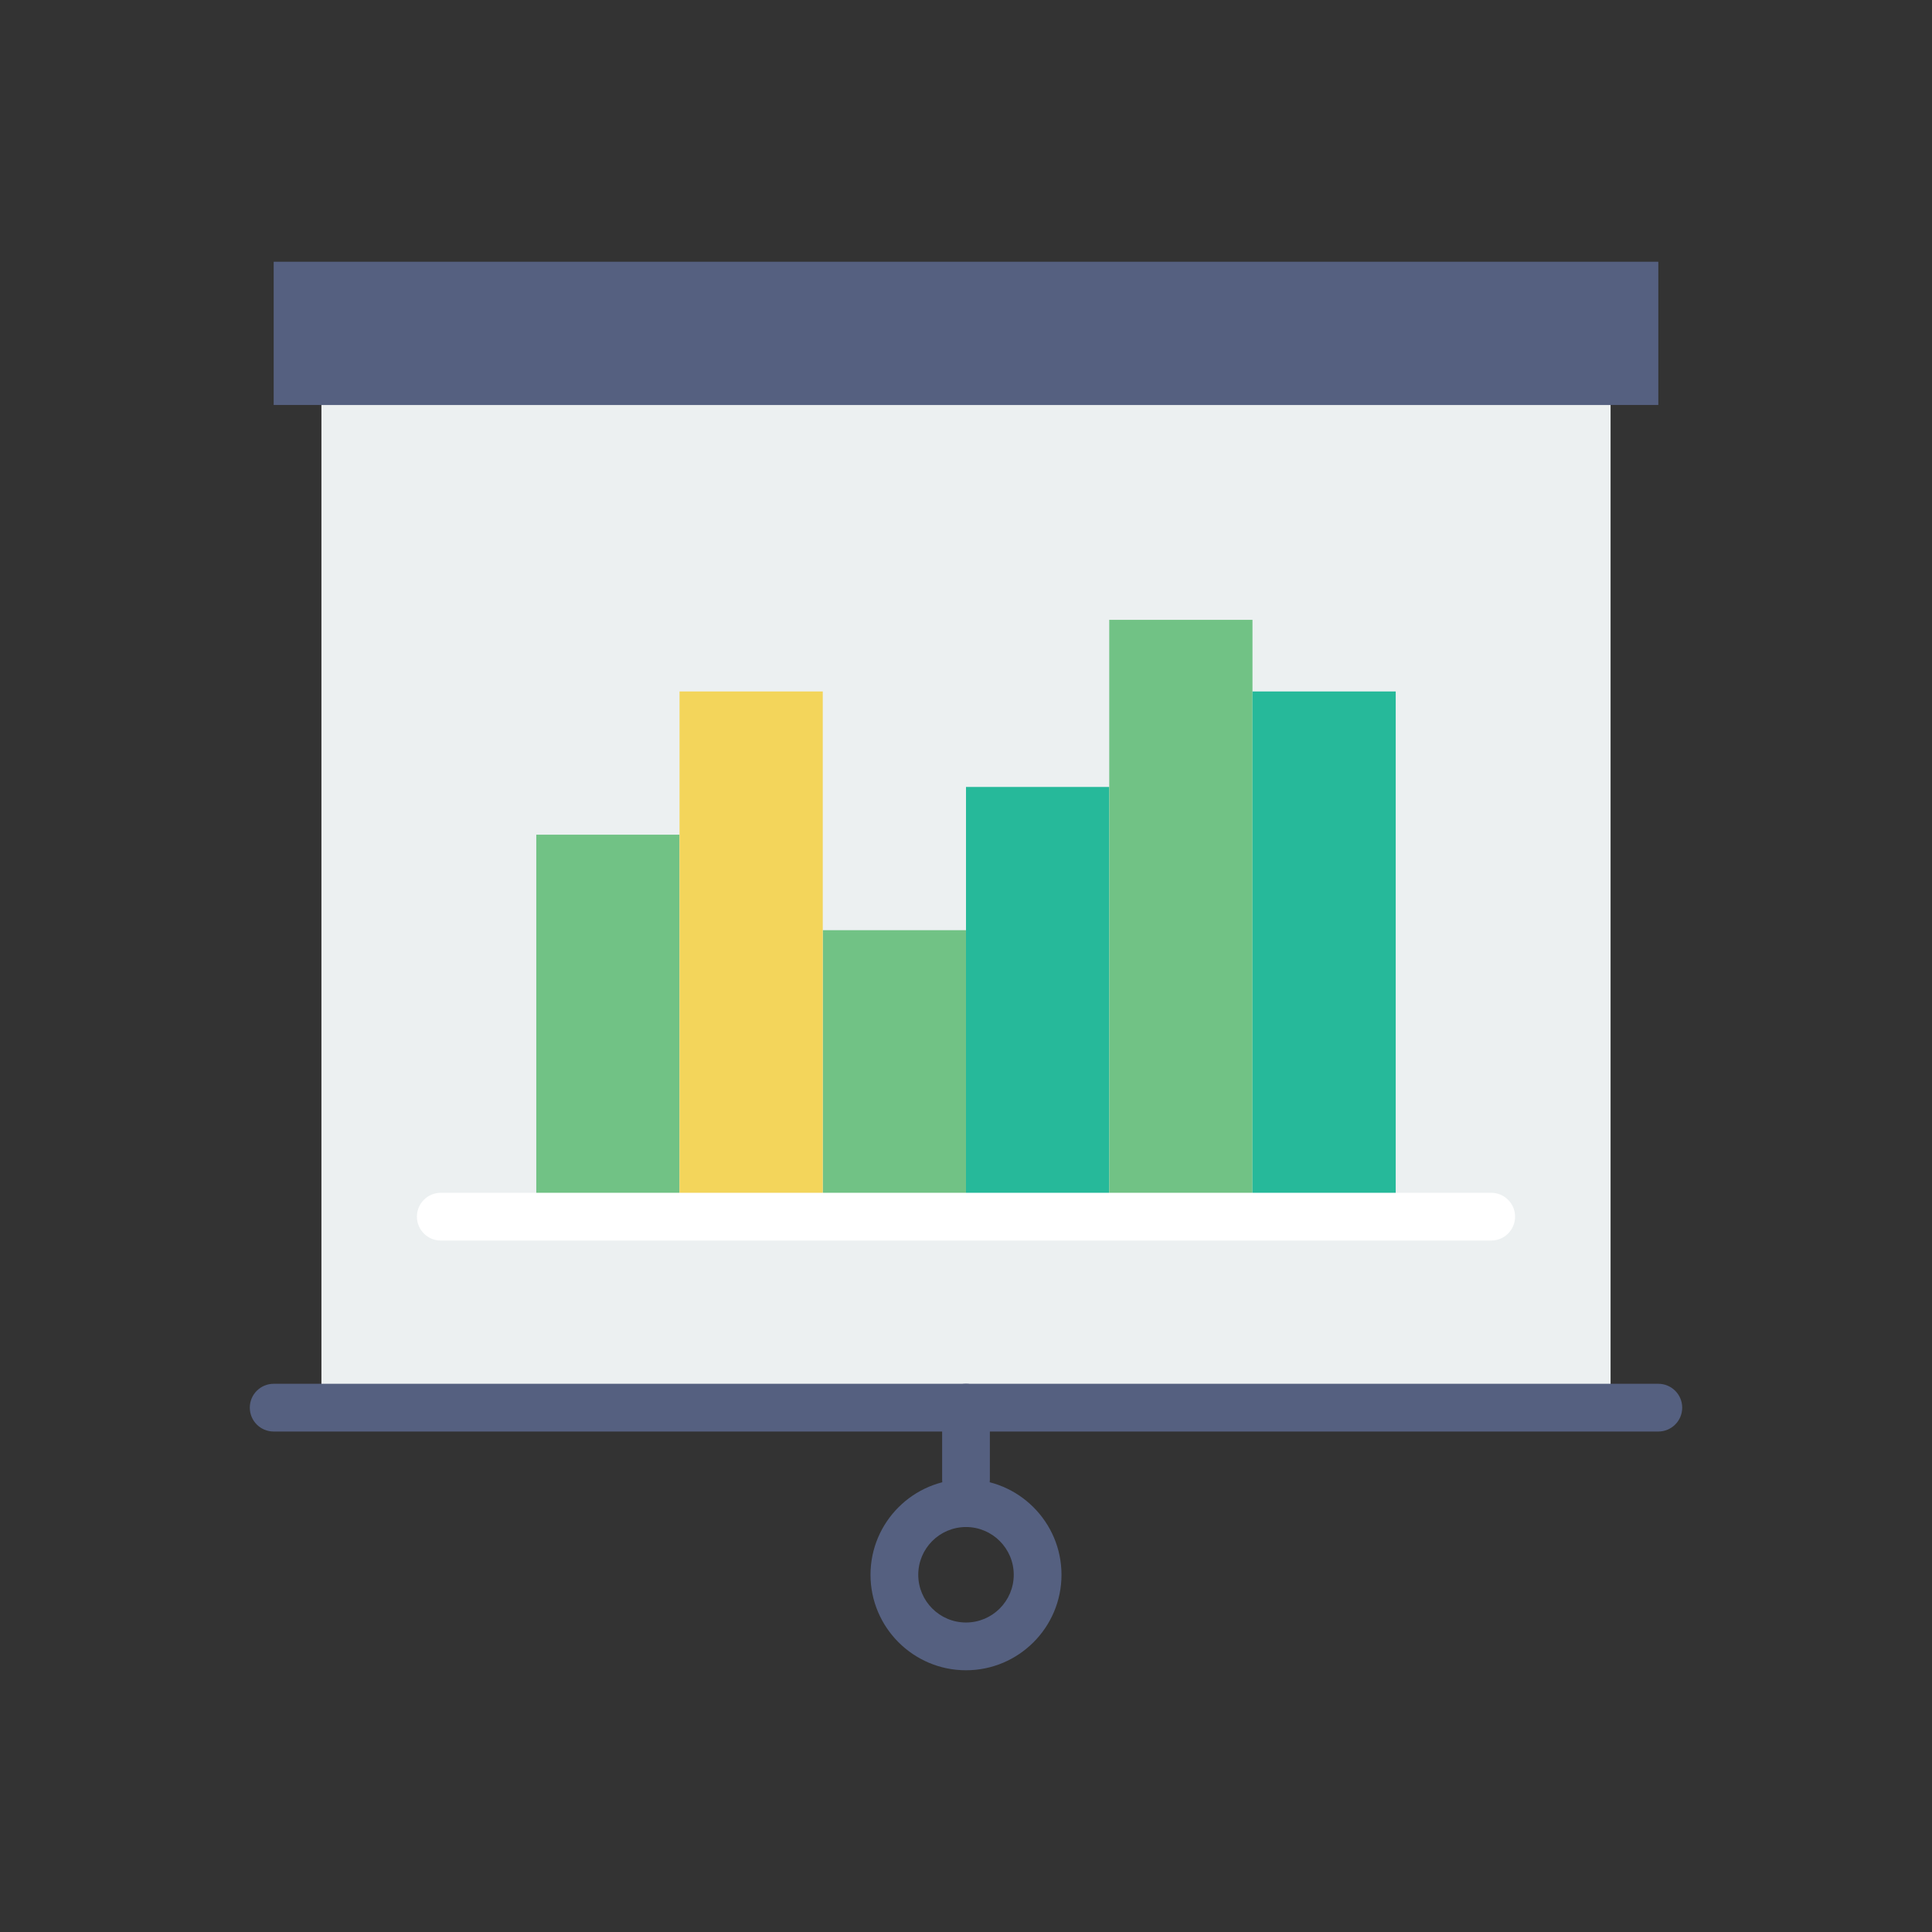 <?xml version="1.0" encoding="utf-8"?>
<!-- Generator: Adobe Illustrator 16.0.0, SVG Export Plug-In . SVG Version: 6.00 Build 0)  -->
<!DOCTYPE svg PUBLIC "-//W3C//DTD SVG 1.1//EN" "http://www.w3.org/Graphics/SVG/1.1/DTD/svg11.dtd">
<svg version="1.1" id="Capa_1" xmlns="http://www.w3.org/2000/svg" xmlns:xlink="http://www.w3.org/1999/xlink" x="0px" y="0px"
	 width="350px" height="350px" viewBox="0 0 350 350" enable-background="new 0 0 350 350" xml:space="preserve">
<rect x="0" y="0" width="350" height="350" fill="#333333" stroke="none"/>
<g>
	<rect x="58.229" y="73.366" fill="#ECF0F1" width="233.543" height="181.644"/>
	<rect x="49.579" y="47.417" fill="#556080" width="250.842" height="25.949"/>
	<rect x="97.152" y="151.213" fill="#71C285" width="25.949" height="69.198"/>
	<rect x="149.051" y="168.513" fill="#71C285" width="25.949" height="51.898"/>
	<rect x="175" y="142.563" fill="#26B99A" width="25.949" height="77.848"/>
	<rect x="200.949" y="112.29" fill="#71C285" width="25.949" height="108.122"/>
	<rect x="226.898" y="125.264" fill="#26B99A" width="25.949" height="95.147"/>
	<rect x="123.102" y="125.264" fill="#F3D55B" width="25.949" height="95.147"/>
	<path fill="#556080" d="M175,272.31c-2.388,0-4.325-1.934-4.325-4.325V255.01c0-2.391,1.938-4.324,4.325-4.324
		s4.325,1.934,4.325,4.324v12.975C179.325,270.376,177.388,272.31,175,272.31z"/>
	<path fill="#556080" d="M175,302.584c-9.541,0-17.3-7.76-17.3-17.3c0-9.541,7.759-17.3,17.3-17.3c9.54,0,17.3,7.759,17.3,17.3
		C192.3,294.824,184.54,302.584,175,302.584z M175,276.635c-4.771,0-8.649,3.879-8.649,8.649c0,4.77,3.879,8.649,8.649,8.649
		c4.77,0,8.649-3.88,8.649-8.649C183.649,280.514,179.77,276.635,175,276.635z"/>
	<path fill="#556080" d="M300.421,259.335H49.579c-2.388,0-4.325-1.934-4.325-4.325c0-2.391,1.938-4.324,4.325-4.324h250.842
		c2.388,0,4.325,1.934,4.325,4.324C304.746,257.401,302.809,259.335,300.421,259.335z"/>
	<path fill="#FFFFFF" d="M270.147,224.736H79.853c-2.387,0-4.325-1.934-4.325-4.325s1.938-4.325,4.325-4.325h190.294
		c2.387,0,4.324,1.934,4.324,4.325S272.534,224.736,270.147,224.736z"/>
</g>
</svg>

